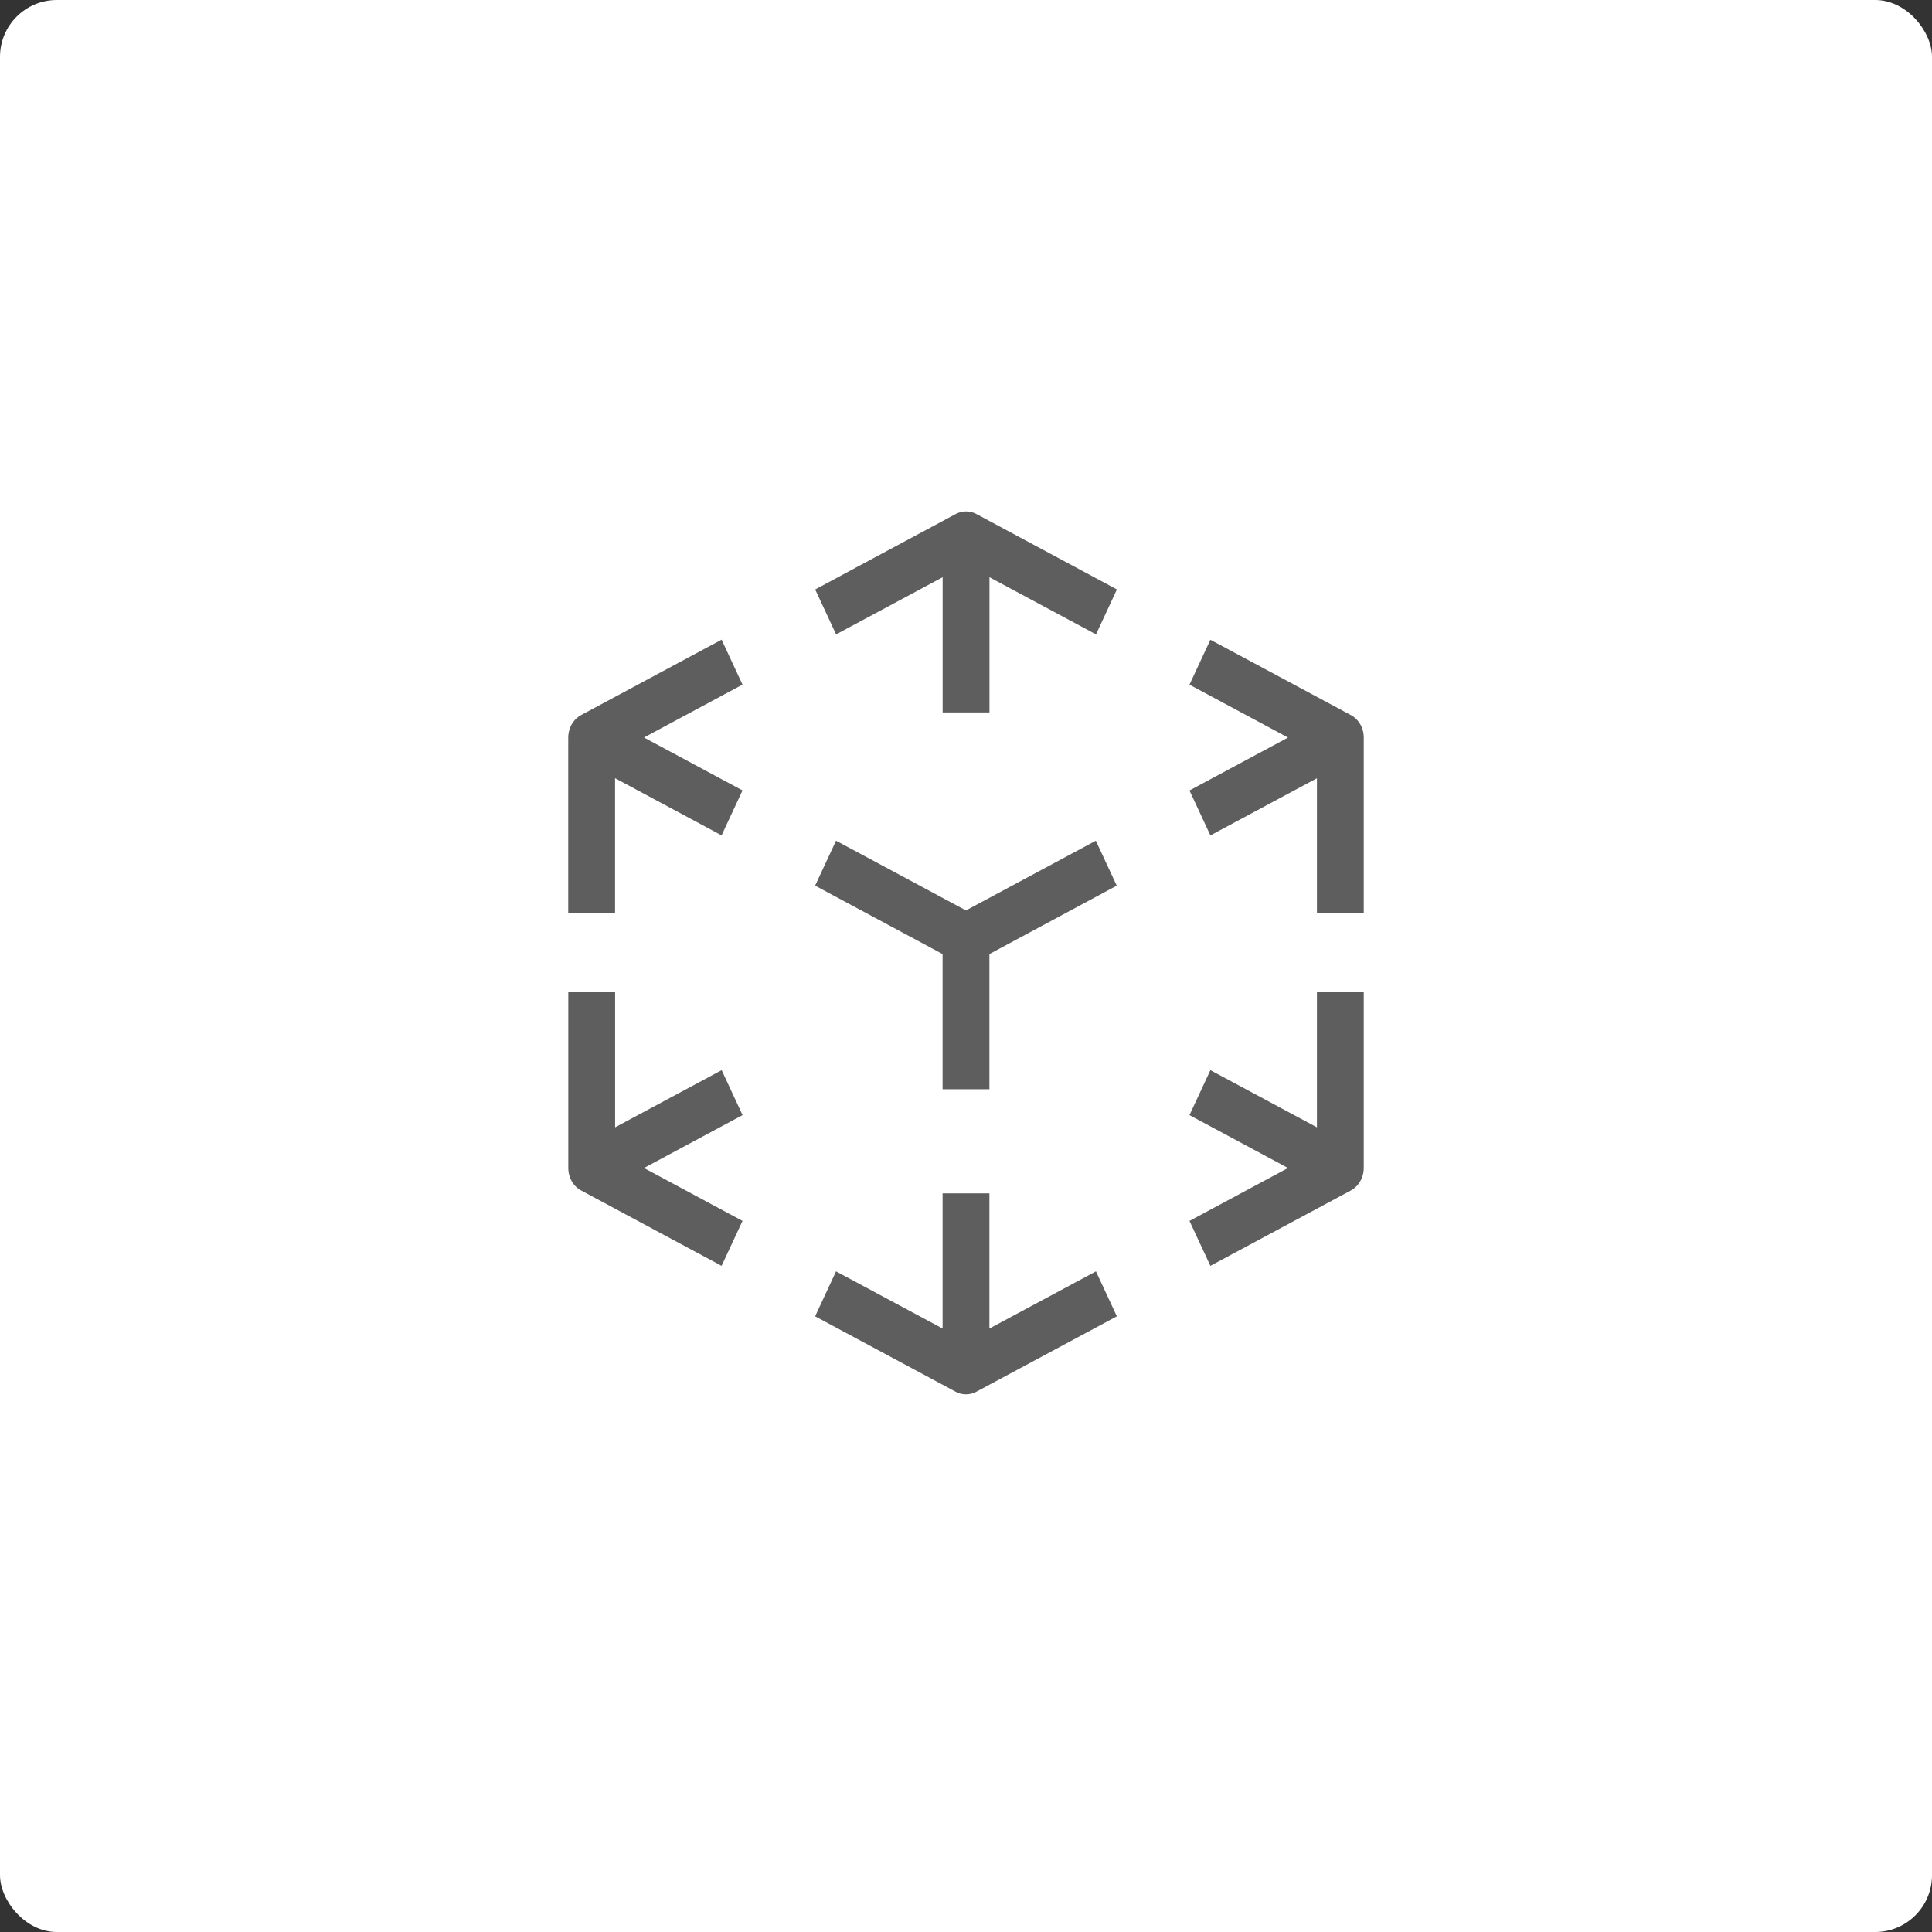 <svg height="34" viewBox="0 0 34 34" width="34" xmlns="http://www.w3.org/2000/svg"><rect x="0" y="0" width="34" height="34" fill="#333333" stroke="none"/><g fill="none" fill-rule="evenodd"><rect fill="#fff" fill-rule="evenodd" height="34" rx="1" width="34"/><path d="m23.769 12.582c.079.041.146.109.188.2.002.004.004.009.006.013.004.01.008.019.011.029.019.054.027.11.026.165v3.086h-.824v-2.379l-1.875 1.006-.368-.791 1.734-.931-1.734-.931.368-.791zm.231 7.964c.001.065-.011.131-.038.194-.02.047-.048.09-.082.127-.035.037-.072.065-.112.086l-2.467 1.324-.368-.791 1.734-.931-1.734-.931.368-.791 1.875 1.006v-2.379h.824zm-12.667.009 1.734.931-.368.791-2.467-1.324c-.079-.041-.146-.109-.188-.2-.002-.004-.004-.009-.006-.013-.004-.01-.008-.019-.011-.029-.019-.054-.027-.11-.026-.165v-3.086h.824v2.379l1.875-1.006.368.791zm-.509-6.86v2.379h-.824v-3.086c-.001-.065.011-.131.038-.194.02-.047.048-.09.082-.127.035-.037.072-.065.112-.086l2.467-1.324.368.791-1.734.931 1.734.931-.368.791zm5.985-4.644c.057-.032.122-.051.192-.051s.134.018.192.051l2.463 1.322-.368.791-1.875-1.006v2.379h-.824v-2.379l-1.875 1.006-.368-.791zm.383 15.436c-.057.032-.122.051-.192.051s-.134-.018-.192-.051l-2.463-1.322.368-.791 1.875 1.006v-2.379h.824v2.379l1.875-1.006.368.791zm.22-7.697v2.379h-.824v-2.379l-2.243-1.204.368-.791 2.286 1.227 2.286-1.227.368.791z" fill="#5e5e5e" fill-rule="nonzero"/></g></svg>